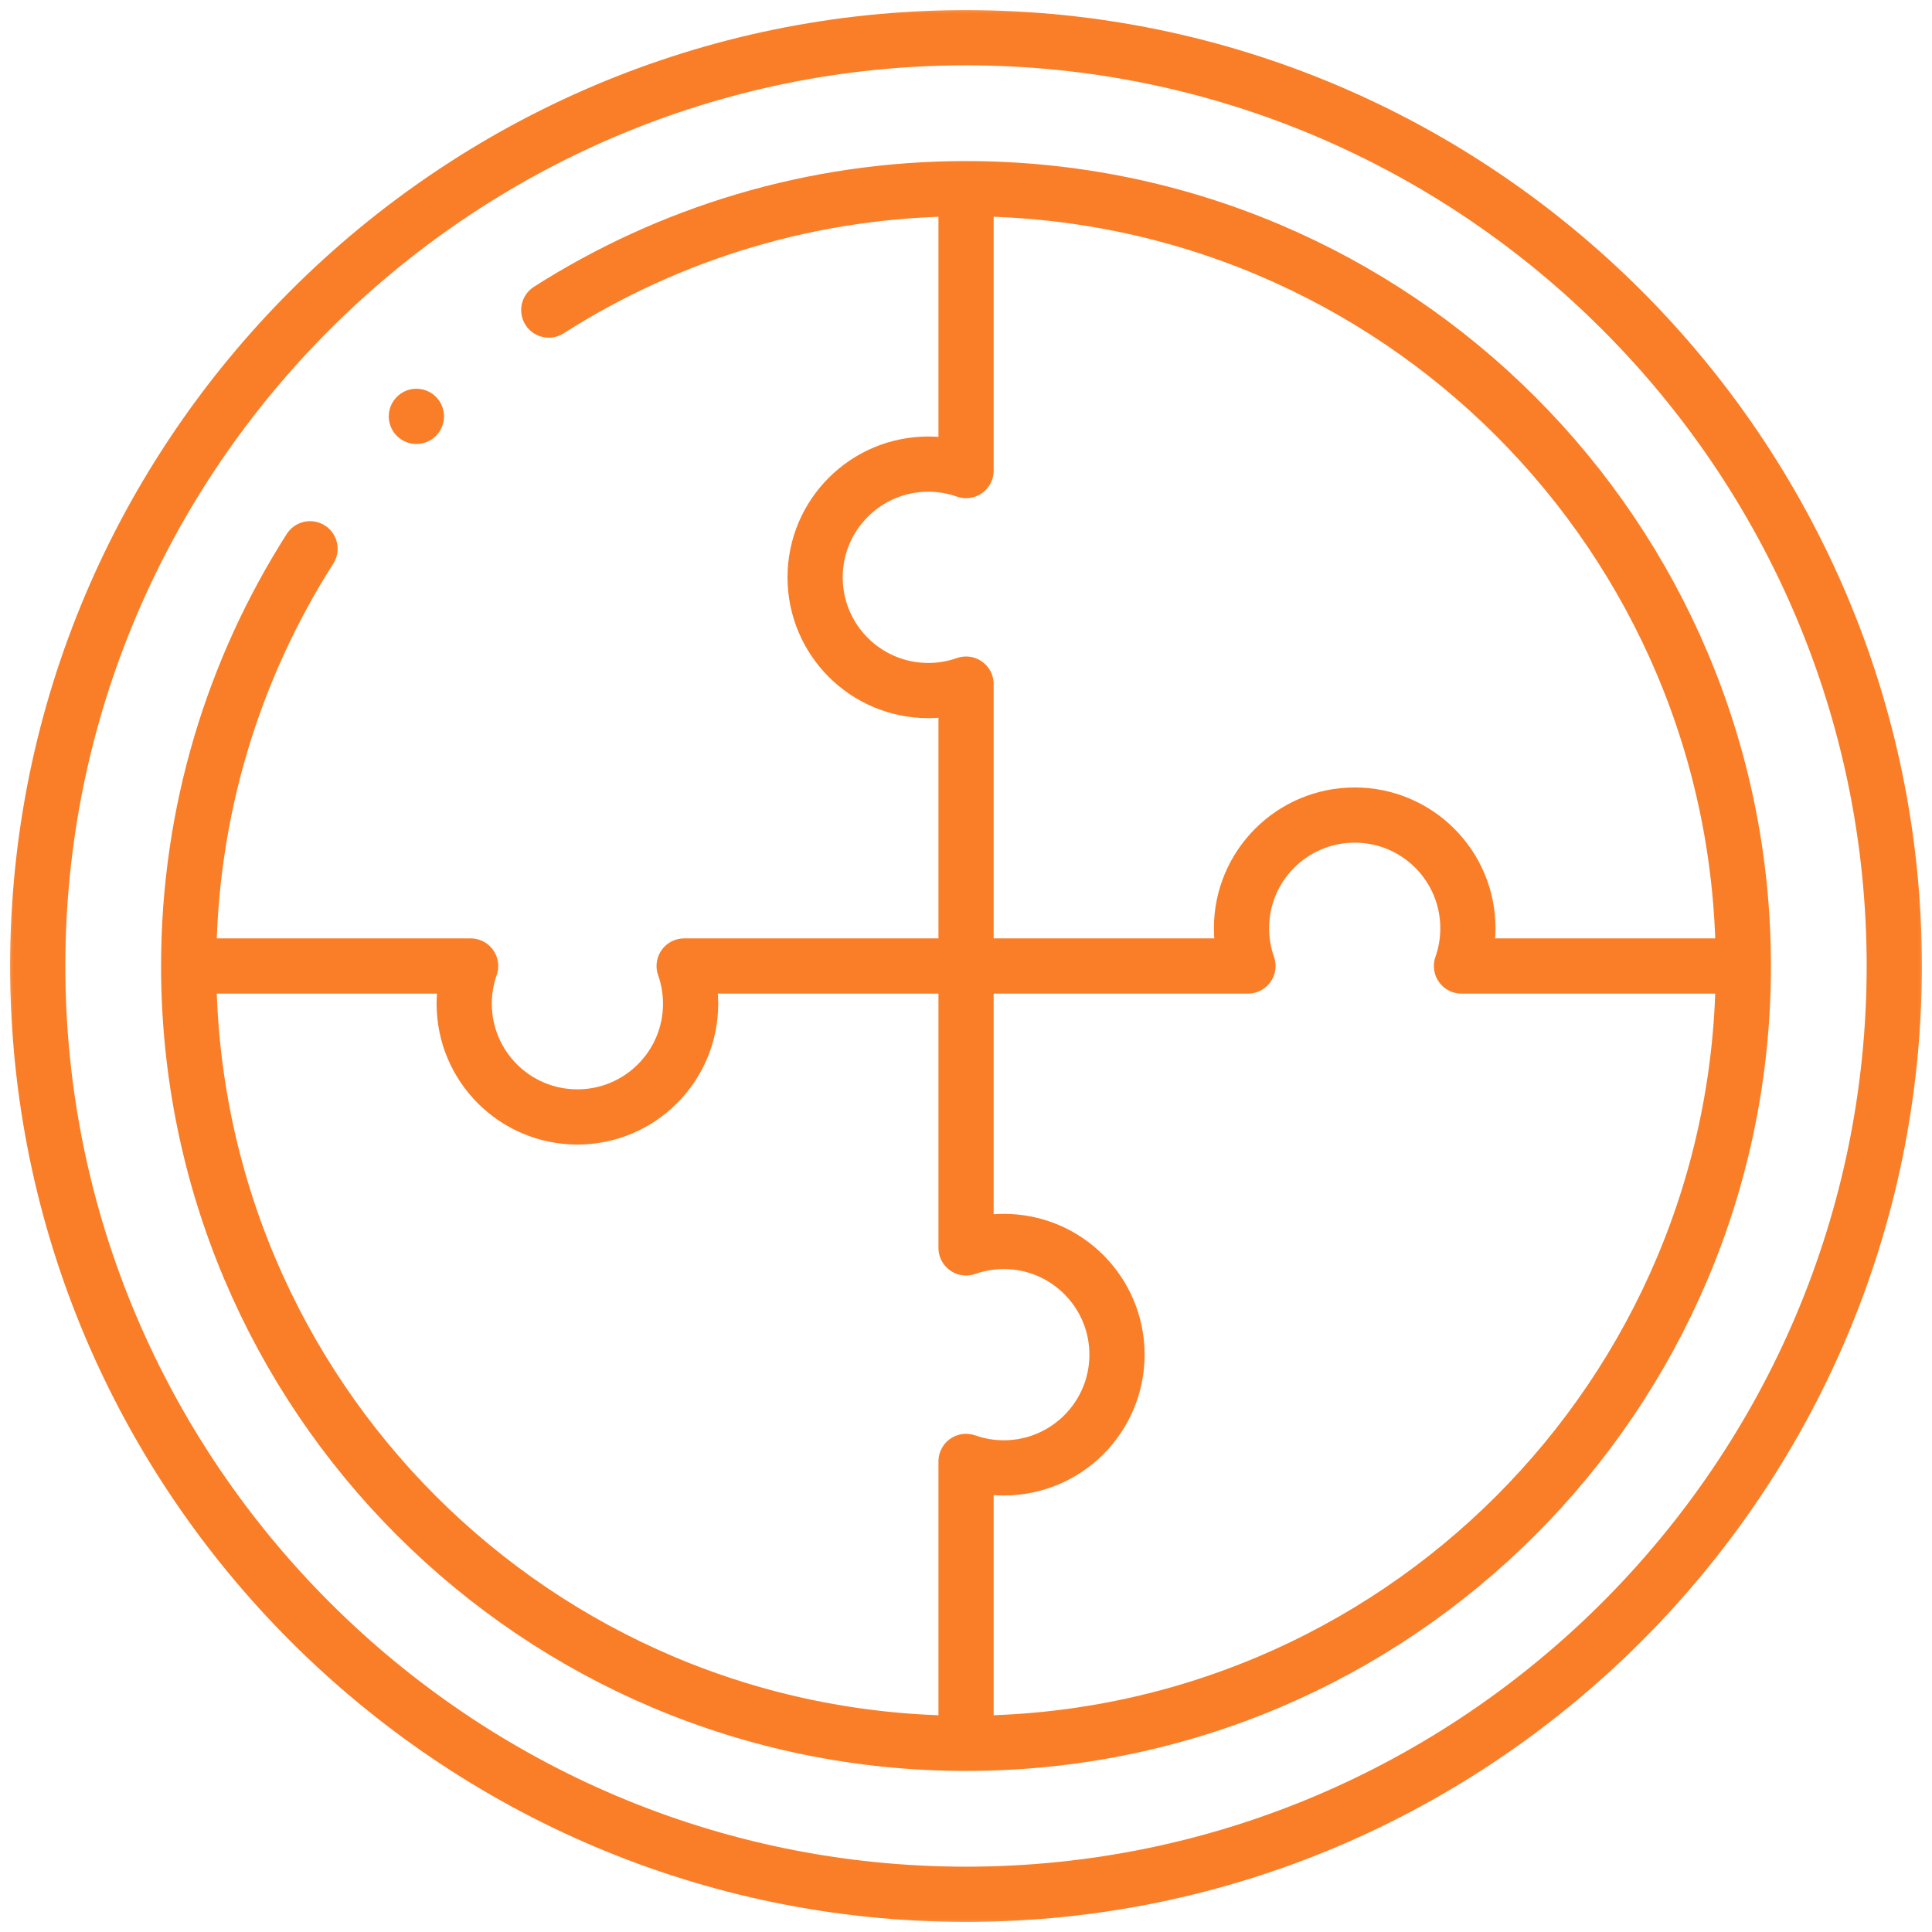 <svg width="70" height="70" viewBox="0 0 70 70" fill="none" xmlns="http://www.w3.org/2000/svg">
<mask id="mask0_2229_5121" style="mask-type:luminance" maskUnits="userSpaceOnUse" x="0" y="0" width="70" height="70">
<path d="M0 0H70V70H0V0Z" fill="white"/>
</mask>
<g mask="url(#mask0_2229_5121)">
<path d="M35 68.633C53.524 68.633 68.633 53.524 68.633 35C68.633 16.476 53.524 1.367 35 1.367C16.476 1.367 1.367 16.476 1.367 35C1.367 53.524 16.476 68.633 35 68.633Z" stroke="#F97E27" stroke-width="2" stroke-miterlimit="2.613" stroke-linecap="round" stroke-linejoin="round"/>
<path d="M19.883 11.234C24.25 8.45 29.437 6.836 35 6.836C50.555 6.836 63.164 19.445 63.164 35C63.164 50.554 50.555 63.164 35 63.164C19.445 63.164 6.836 50.554 6.836 35C6.836 29.437 8.449 24.251 11.233 19.883" stroke="#F97E27" stroke-width="2" stroke-miterlimit="2.613" stroke-linecap="round" stroke-linejoin="round"/>
<path d="M35.002 35V24.786C34.563 24.941 34.1 25.02 33.635 25.02C31.369 25.02 29.533 23.183 29.533 20.918C29.533 18.653 31.369 16.816 33.635 16.816C34.114 16.816 34.574 16.899 35.002 17.05V7.451M35.002 35H24.788C24.943 35.439 25.022 35.901 25.022 36.367C25.022 38.632 23.185 40.469 20.92 40.469C18.655 40.469 16.819 38.632 16.819 36.367C16.819 35.888 16.901 35.428 17.052 35H7.453M35.002 35V45.214C35.441 45.059 35.904 44.98 36.369 44.98C38.635 44.98 40.471 46.817 40.471 49.082C40.471 51.347 38.635 53.184 36.369 53.184C35.89 53.184 35.43 53.101 35.002 52.95V62.549M35.002 35H45.216C45.061 34.561 44.982 34.099 44.982 33.633C44.982 31.367 46.819 29.531 49.084 29.531C51.349 29.531 53.185 31.367 53.185 33.633C53.185 34.112 53.103 34.572 52.952 35H62.551" stroke="#F97E27" stroke-width="2" stroke-miterlimit="2.613" stroke-linecap="round" stroke-linejoin="round"/>
<path d="M15.086 15.086L15.087 15.085" stroke="#F97E27" stroke-width="2" stroke-miterlimit="2.613" stroke-linecap="round" stroke-linejoin="round"/>
</g>
</svg>
